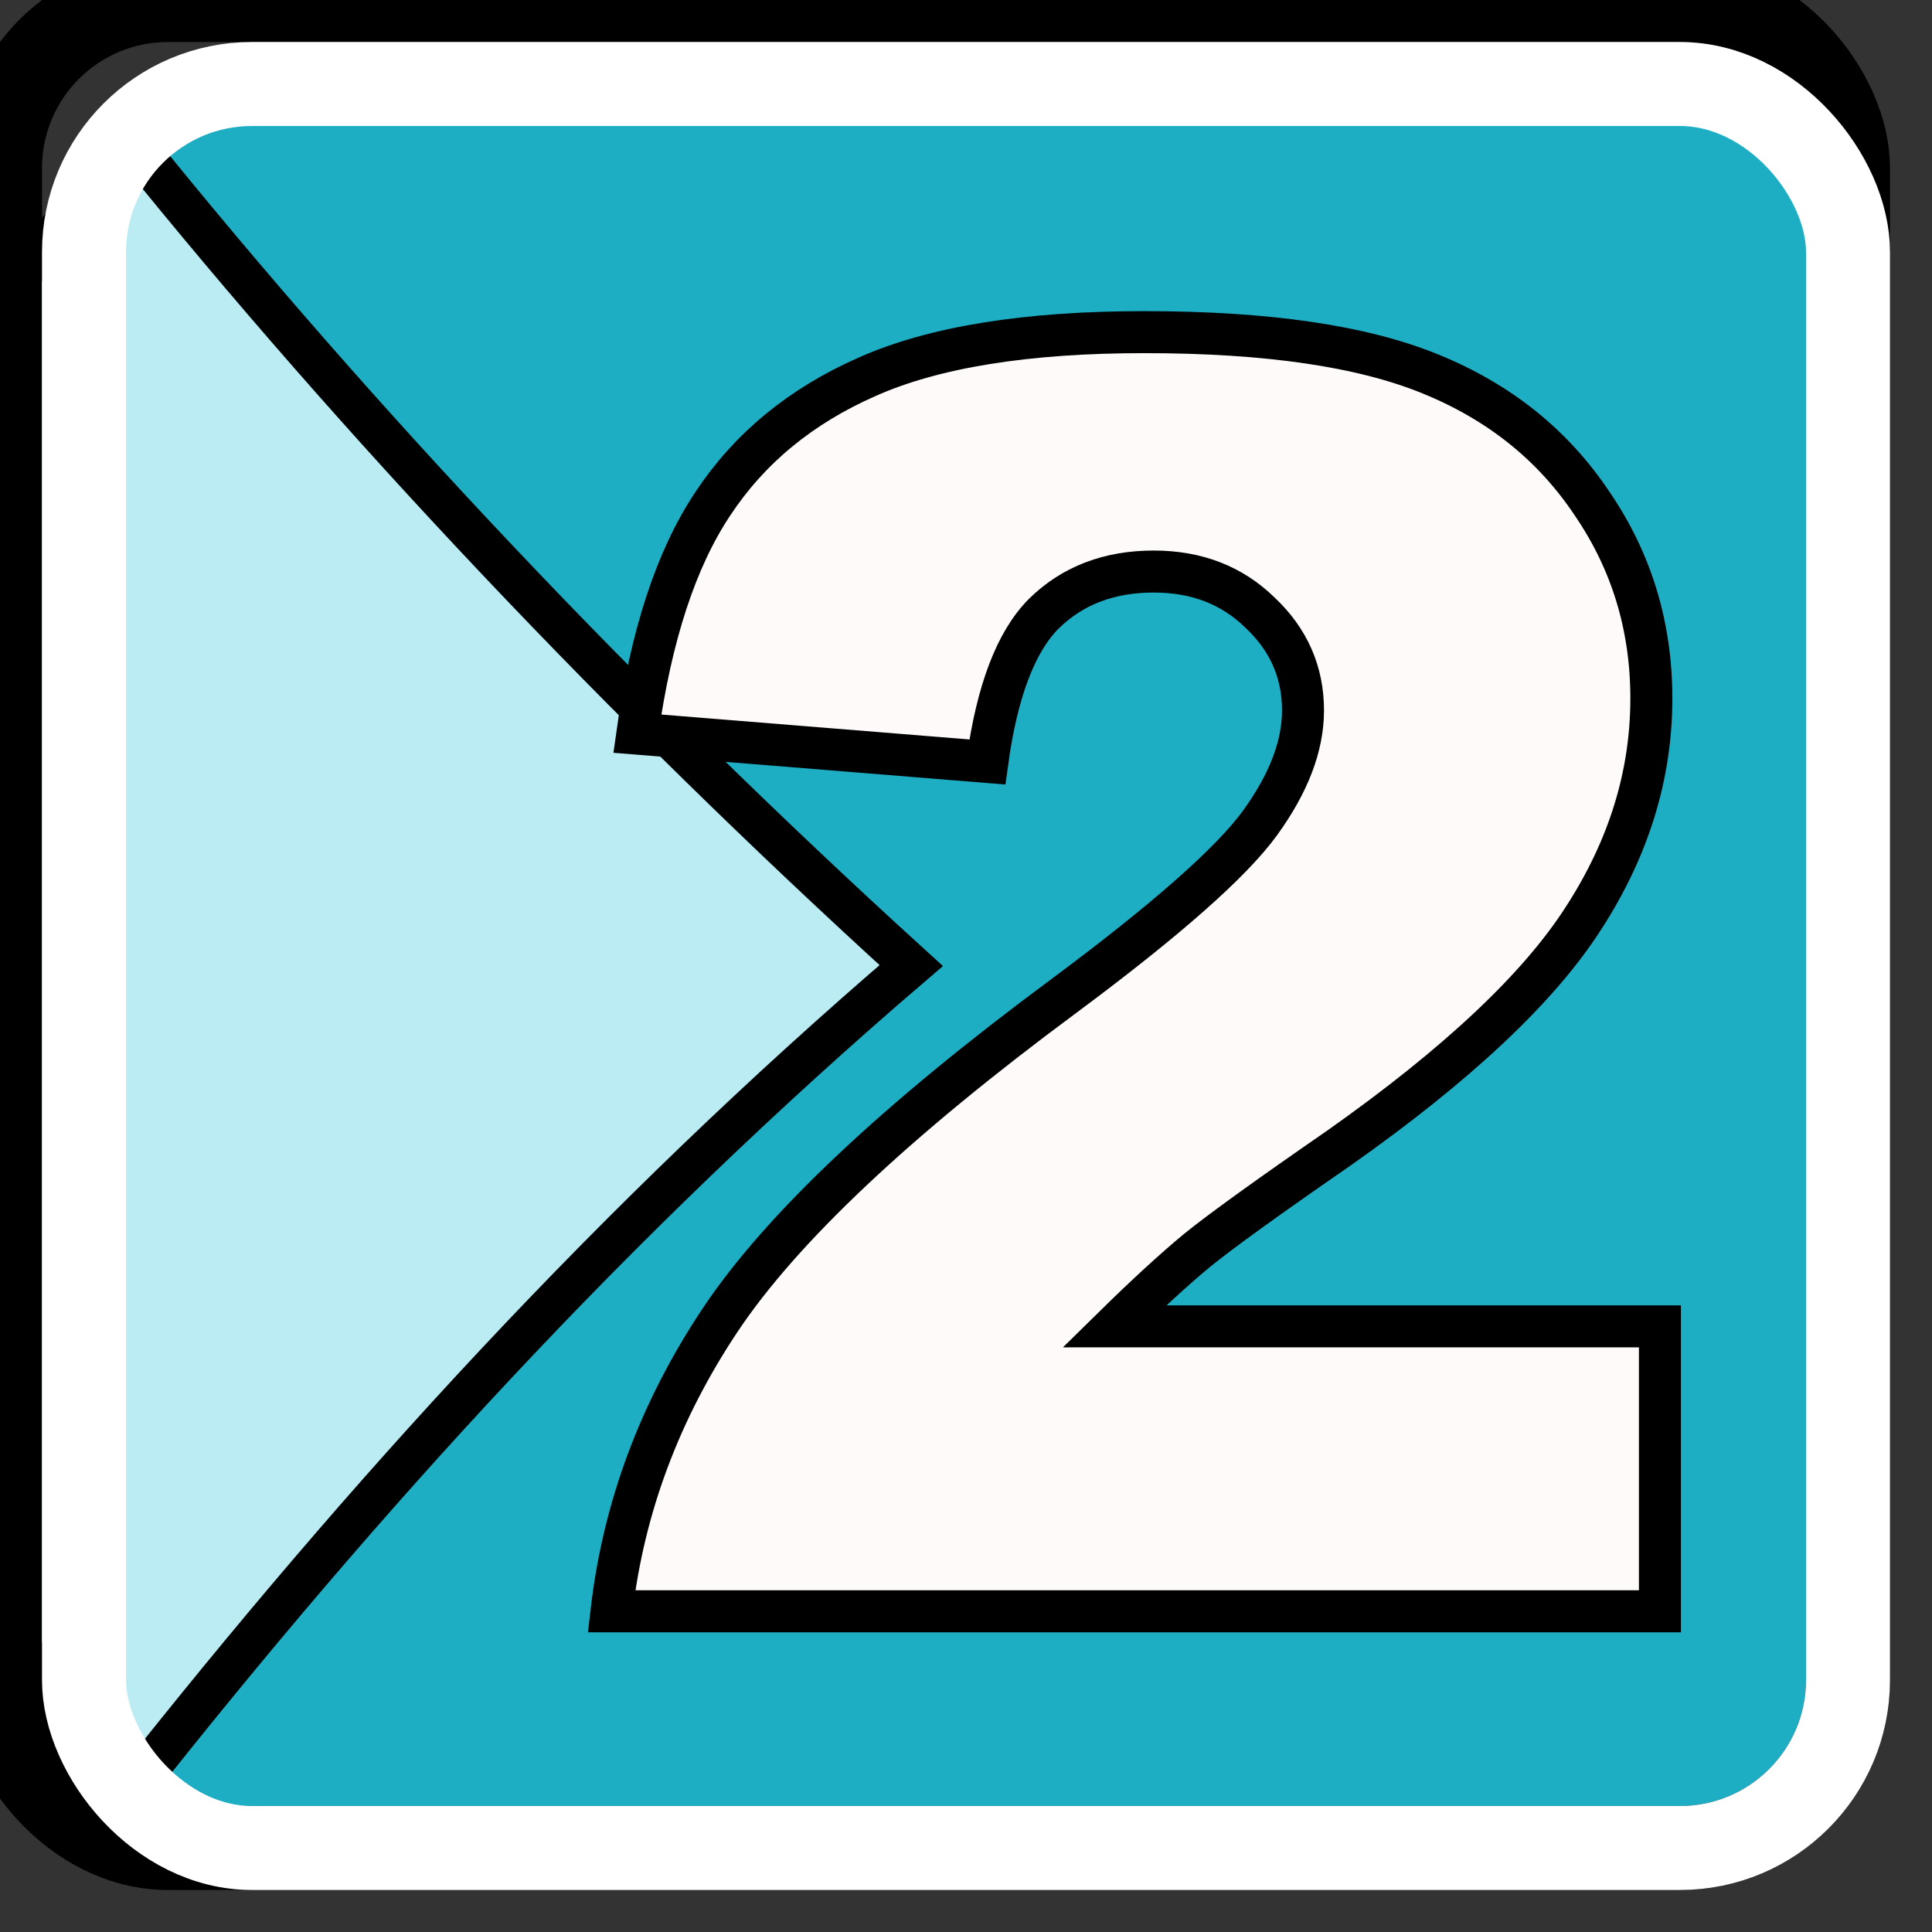<svg width="23" height="23" xmlns="http://www.w3.org/2000/svg">
  <rect width="100%" height="100%" fill="#333333" stroke="none"/>
  <g id="card">
    <rect x="1" y="1" width="21" height="21" stroke="none" stroke-linejoin="round" fill="#1eaec4" rx="2" ry="2"/>
     <g transform="translate(-10, 0)">
     <g id="layer1" transform="translate(-113.2,-97.9)"> <path style="fill:#bcecf3;fill-opacity:1;fill-rule:evenodd;stroke:#000000;stroke-width:0.5;stroke-dasharray:none;stroke-opacity:1" d="m 124.78,99.606 c -2.835,3.392 -6.026,6.655 -9.268,9.789 3.395,3.134 6.637,6.397 9.268,9.789 2.733,-3.457 5.721,-6.752 9.268,-9.789 -3.446,-3.134 -6.586,-6.461 -9.268,-9.789 z" id="path2139-9-7"/> </g>
     </g>
     <g
     id="layer1"
     transform="translate(-85.838,-65.2)">
    <g
       aria-label="2"
       id="text25255"
       style="font-size:20.917px;line-height:1.25;fill:#fffafa;stroke:#000000;stroke-width:0.5">
      <path
         d="M 105.599,84.382 H 93.118 q 0.214,-1.849 1.297,-3.473 1.093,-1.634 4.085,-3.85 1.828,-1.358 2.339,-2.063 0.511,-0.705 0.511,-1.338 0,-0.684 -0.511,-1.164 -0.5,-0.49 -1.266,-0.49 -0.797,0 -1.307,0.5 -0.5,0.5 -0.674,1.767 l -4.167,-0.337 q 0.245,-1.757 0.899,-2.737 0.654,-0.991 1.838,-1.512 1.195,-0.531 3.299,-0.531 2.196,0 3.411,0.5 1.226,0.5 1.92,1.542 0.705,1.032 0.705,2.318 0,1.369 -0.807,2.615 -0.797,1.246 -2.911,2.737 -1.256,0.868 -1.685,1.215 -0.419,0.347 -0.991,0.909 h 6.496 z"
         id="path26001" />
    </g>
  </g>
     <rect x="0" y="0" width="22" height="22" stroke-width="1px" stroke="black" stroke-linejoin="round" fill="none" rx="2" ry="2"/>
     <rect x="1" y="1" width="21" height="21" stroke-width="1.0" stroke="white" stroke-linejoin="round" fill="none" rx="2" ry="2"/>
  </g>
</svg>
